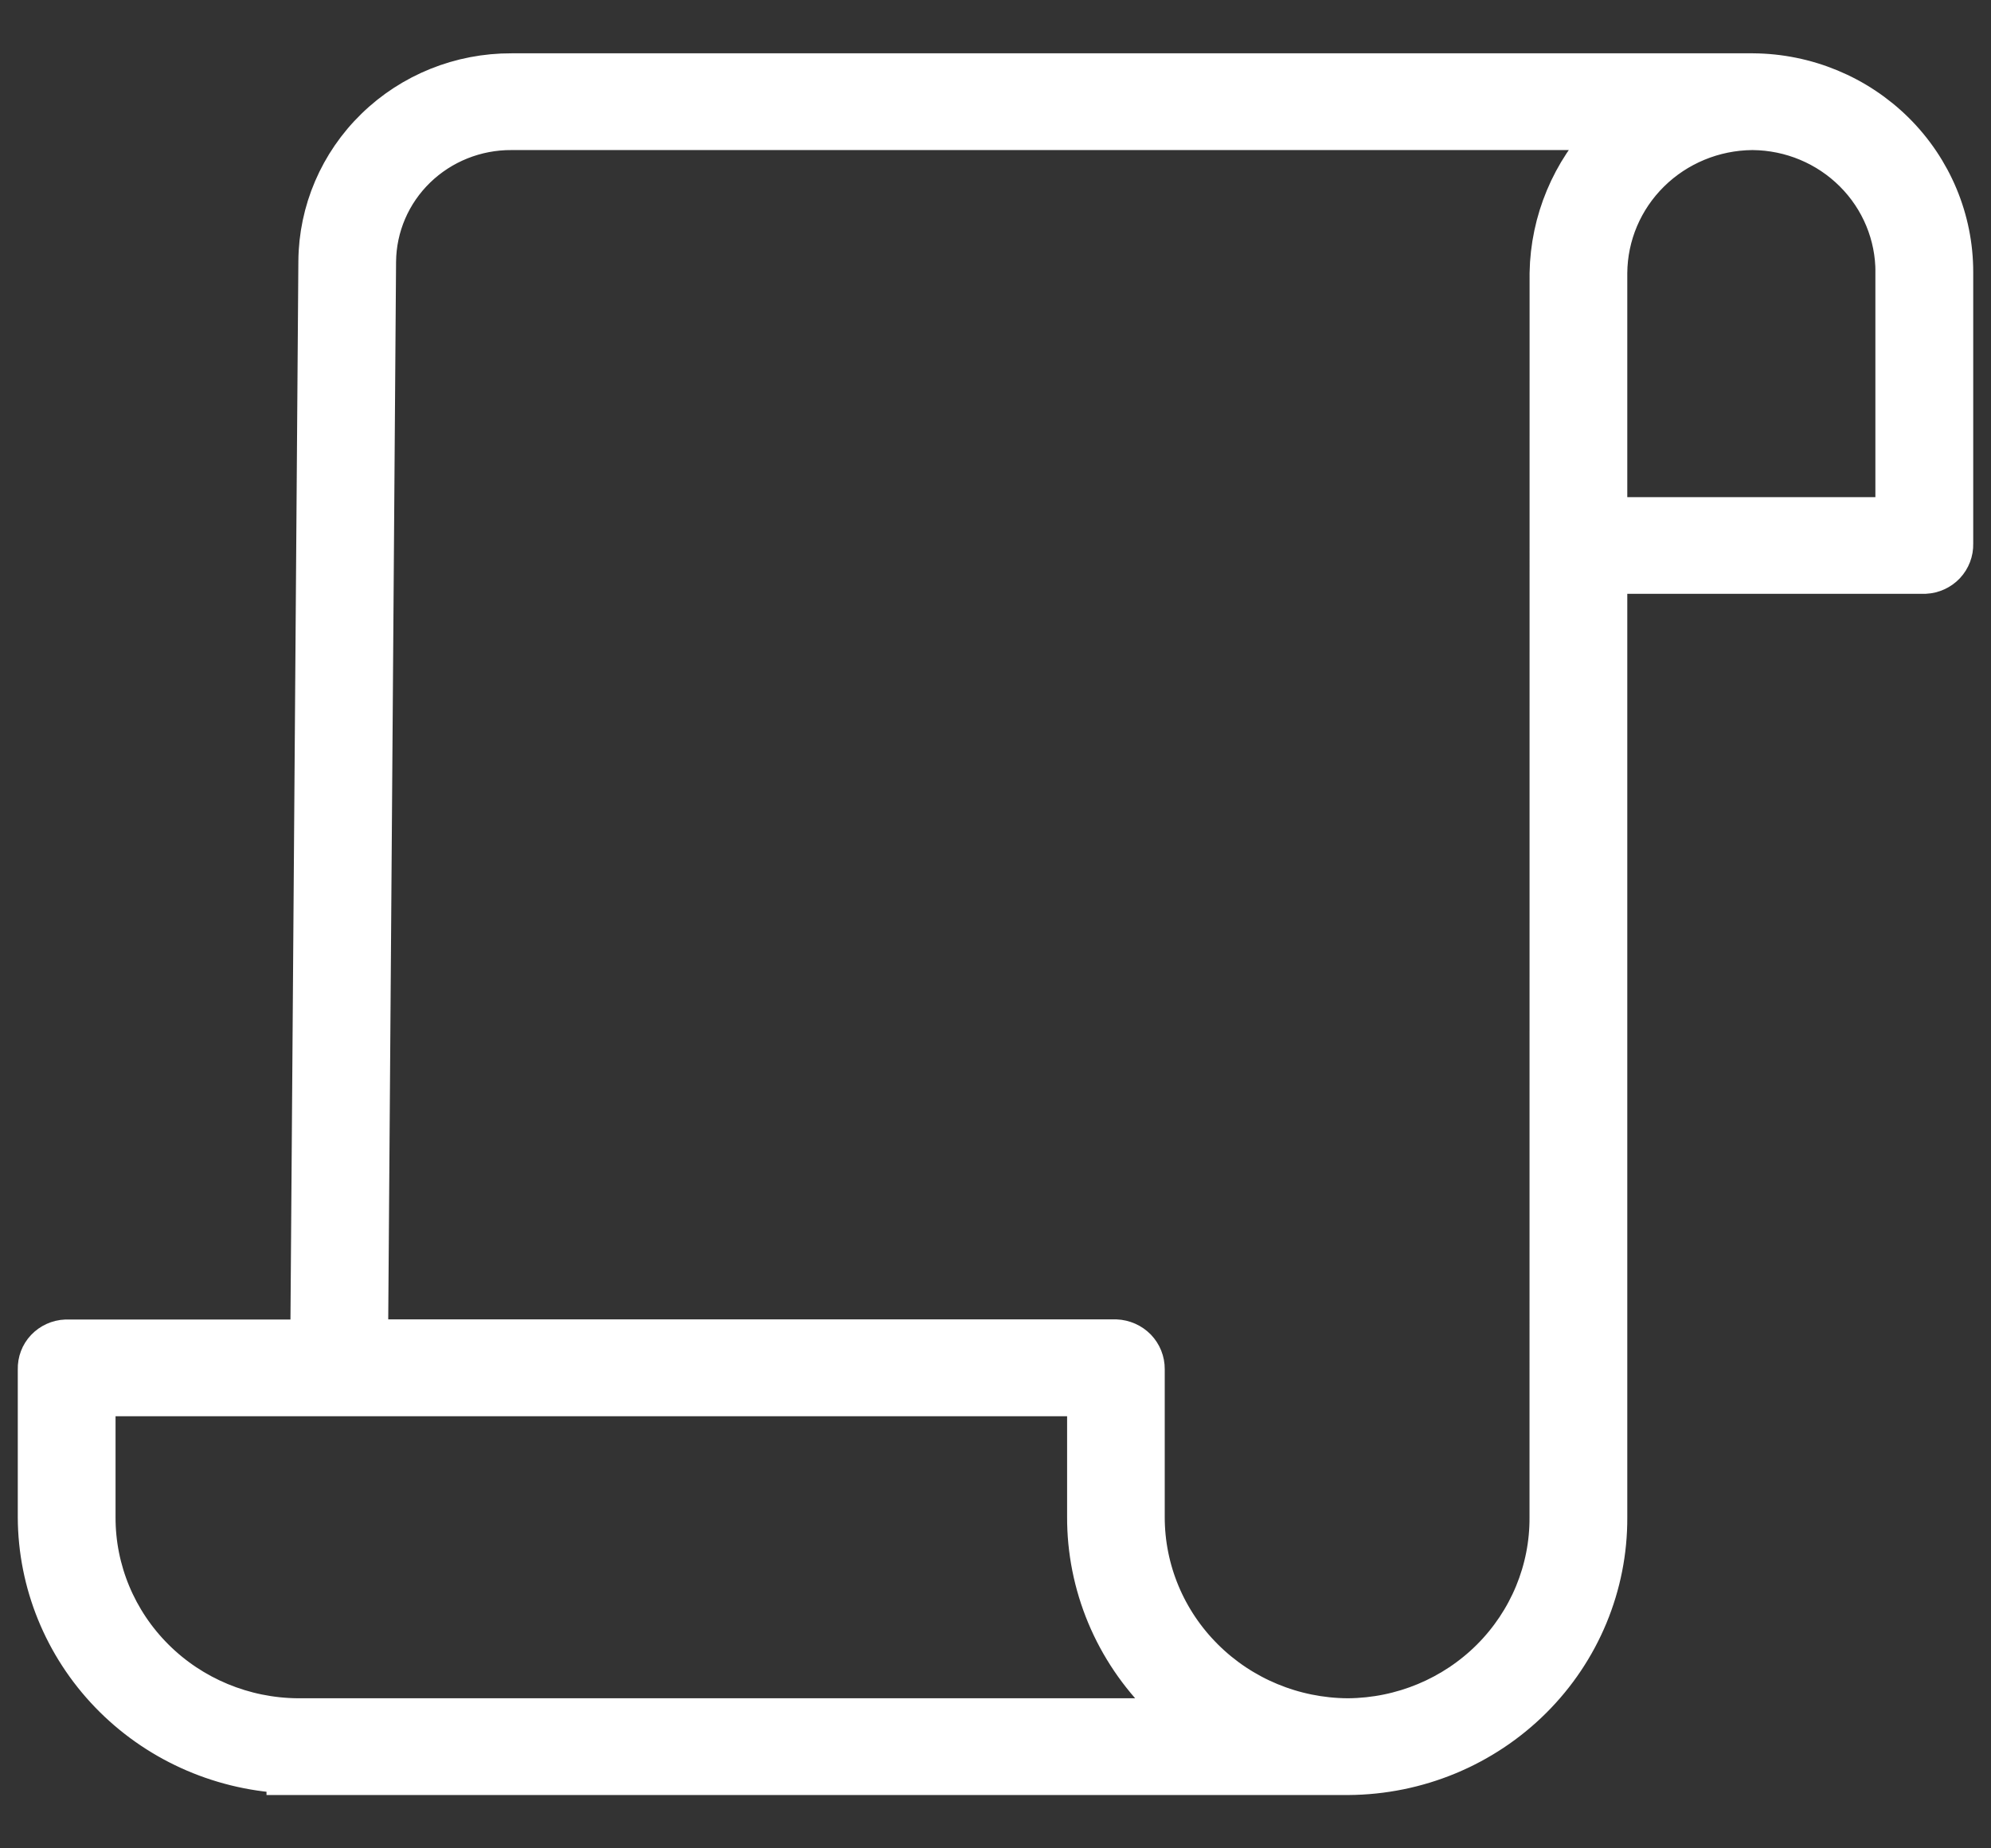 <svg width="28" height="26" viewBox="0 0 28 26" fill="none" xmlns="http://www.w3.org/2000/svg">
<rect x="0" y="0" width="28" height="26" fill="#333333" stroke="none"/>
<path d="M24.652 1H7.194C6.469 0.997 5.773 1.277 5.258 1.779C4.743 2.28 4.451 2.962 4.446 3.676L4.333 18.811H0.926C0.809 18.816 0.699 18.866 0.619 18.95C0.539 19.034 0.497 19.146 0.5 19.262V21.345C0.504 22.274 0.868 23.168 1.518 23.843C2.168 24.518 3.055 24.922 3.998 24.975V25H18.7V24.972C18.809 24.977 18.876 25 18.951 25H18.961C19.941 24.994 20.878 24.606 21.567 23.92C22.256 23.234 22.64 22.307 22.635 21.343V8.103H27.074C27.191 8.097 27.301 8.047 27.381 7.962C27.46 7.877 27.503 7.765 27.5 7.65V3.829C27.501 3.082 27.202 2.366 26.669 1.836C26.135 1.306 25.41 1.005 24.652 1ZM4.19 24.139H4.186C3.438 24.133 2.721 23.836 2.195 23.312C1.668 22.788 1.373 22.08 1.375 21.343V19.672H15.257V21.335C15.255 21.815 15.35 22.29 15.535 22.734C15.72 23.177 15.993 23.581 16.337 23.921C16.421 23.985 16.498 24.059 16.567 24.139H4.19ZM21.76 21.342C21.765 22.078 21.472 22.786 20.947 23.311C20.422 23.835 19.708 24.133 18.96 24.139H18.951C18.2 24.134 17.481 23.836 16.953 23.31C16.424 22.785 16.128 22.075 16.13 21.335V19.259C16.131 19.143 16.086 19.031 16.005 18.947C15.923 18.863 15.811 18.814 15.693 18.809H5.208L5.32 3.679C5.325 3.193 5.524 2.729 5.876 2.388C6.227 2.048 6.701 1.858 7.194 1.861H22.588C22.069 2.395 21.774 3.101 21.761 3.84L21.76 21.342ZM26.624 3.836V7.243H22.635V3.839C22.639 3.316 22.851 2.816 23.226 2.446C23.601 2.076 24.109 1.866 24.639 1.861H24.651C25.178 1.866 25.681 2.076 26.051 2.446C26.421 2.815 26.627 3.314 26.625 3.833L26.624 3.836Z" fill="white" stroke="white" stroke-width="0.5"/>
</svg>
